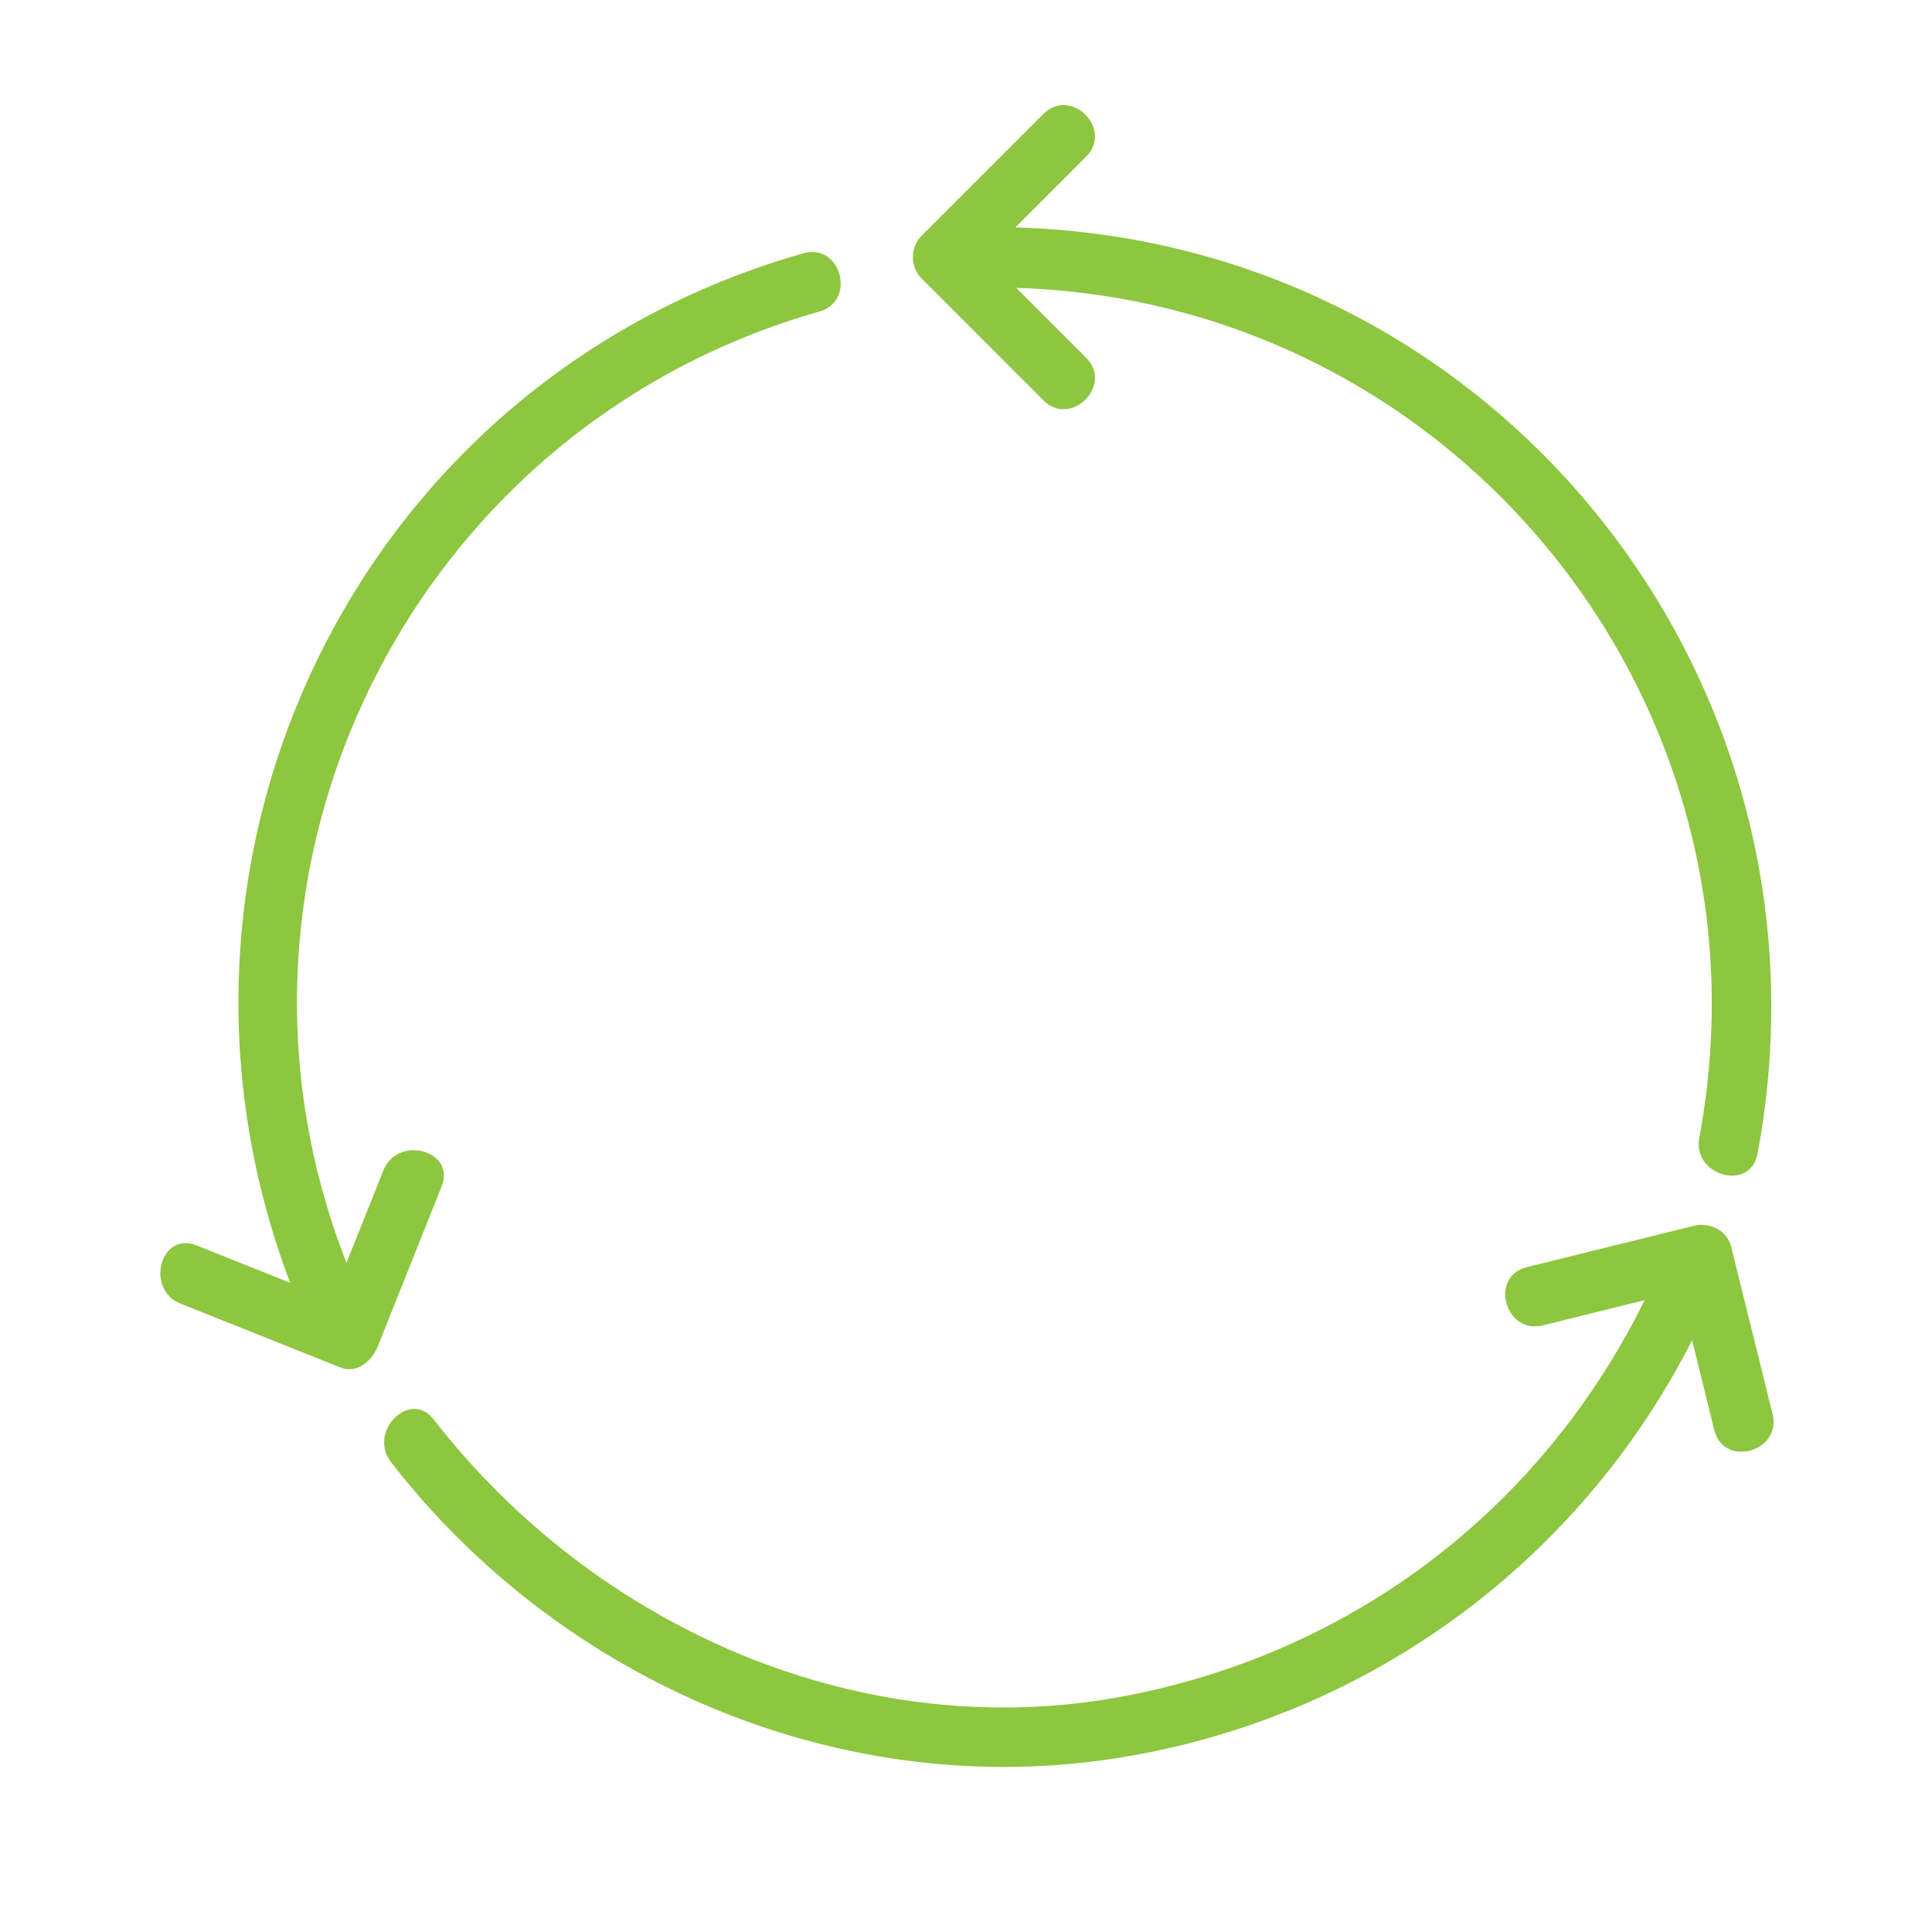 <?xml version="1.0" encoding="utf-8"?>
<!-- Generator: Adobe Illustrator 15.1.0, SVG Export Plug-In . SVG Version: 6.00 Build 0)  -->
<!DOCTYPE svg PUBLIC "-//W3C//DTD SVG 1.1//EN" "http://www.w3.org/Graphics/SVG/1.1/DTD/svg11.dtd">
<svg version="1.1" id="Layer_1" xmlns="http://www.w3.org/2000/svg" xmlns:xlink="http://www.w3.org/1999/xlink" x="0px" y="0px"
	 width="64px" height="64px" viewBox="0 0 64 64" enable-background="new 0 0 64 64" xml:space="preserve">
<g>
	<path fill="#8DC63F" d="M34.564,13.262c0.912,0.913,2.326-0.501,1.414-1.414c-0.771-0.771-1.541-1.542-2.312-2.312
		c14.558,0.449,25.319,13.766,22.624,28.154c-0.235,1.26,1.691,1.798,1.93,0.531c2.934-15.668-8.645-30.237-24.586-30.687
		c0.781-0.781,1.562-1.563,2.344-2.344c0.912-0.913-0.502-2.327-1.414-1.414c-1.346,1.345-2.69,2.69-4.035,4.035
		c-0.385,0.385-0.385,1.029,0,1.414C31.875,10.57,33.219,11.916,34.564,13.262z"/>
	<path fill="#8DC63F" d="M58.719,46.844c-0.457-1.848-0.914-3.694-1.371-5.541c-0.134-0.539-0.713-0.827-1.23-0.698
		c-1.848,0.457-3.694,0.914-5.541,1.371c-1.252,0.31-0.721,2.238,0.531,1.928c1.125-0.278,2.248-0.557,3.373-0.835
		c-3.384,6.856-9.566,11.627-17.141,13.1c-8.753,1.702-17.611-2.238-22.972-9.146c-0.79-1.018-2.194,0.408-1.414,1.414
		c5.668,7.306,14.992,11.29,24.208,9.777c8.193-1.345,15.154-6.477,18.891-13.816c0.246,0.993,0.491,1.986,0.736,2.979
		C57.1,48.627,59.027,48.096,58.719,46.844z"/>
	<path fill="#8DC63F" d="M12.7,38.771c-0.408,1.021-0.815,2.042-1.223,3.062C6.371,28.801,13.633,14.158,27.143,10.32
		c1.239-0.352,0.712-2.282-0.531-1.929c-14.738,4.188-22.356,19.987-17,34.103c-1.033-0.412-2.066-0.825-3.1-1.237
		c-1.199-0.479-1.714,1.456-0.531,1.928c1.767,0.706,3.534,1.412,5.302,2.117c0.546,0.219,1.046-0.238,1.23-0.698
		c0.706-1.767,1.411-3.533,2.116-5.301C15.107,38.104,13.172,37.589,12.7,38.771z"/>
</g>
</svg>
